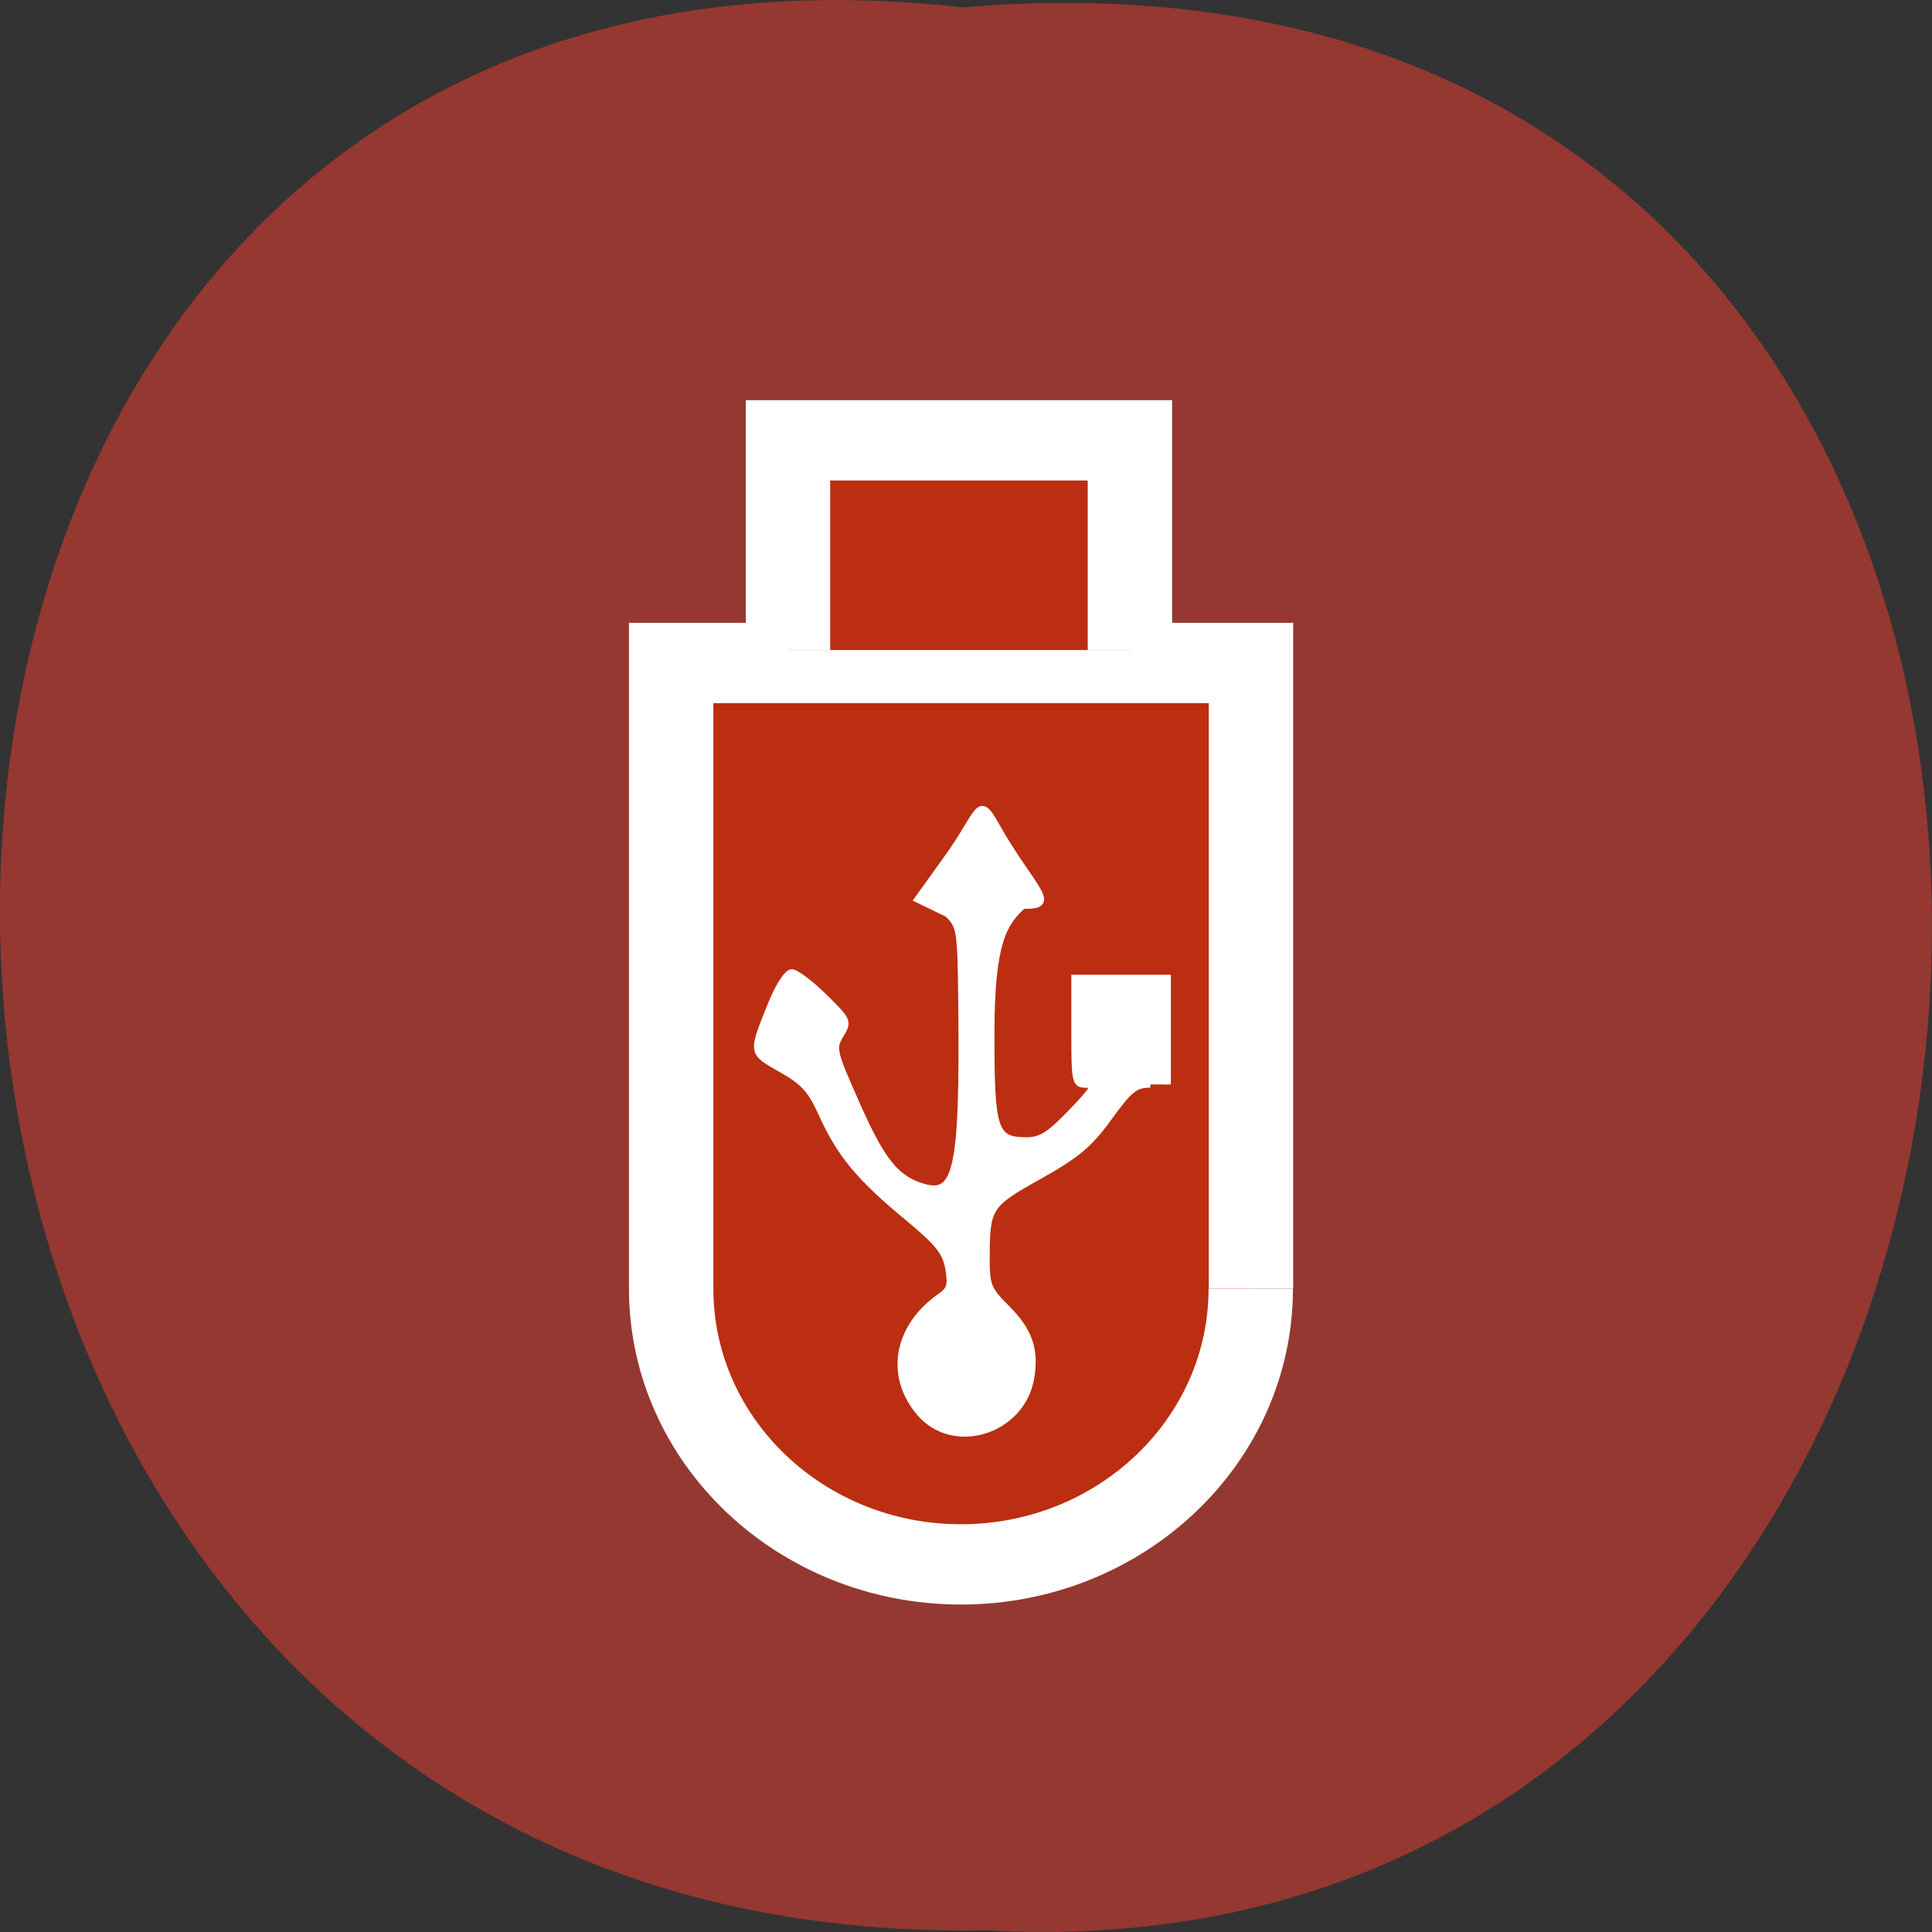 <svg xmlns="http://www.w3.org/2000/svg" viewBox="0 0 48 48"><rect x="0" y="0" width="48" height="48" fill="#333333" stroke="none"/><path d="m 23.918 0.184 c -32.21 -3.637 -31.762 48.39 0.574 47.773 c 30.07 1.715 32.785 -50.609 -0.574 -47.773" fill="#953831"/><g stroke="#fff"><g fill="#bb2e11" stroke-width="3.5" transform="matrix(0 -0.57 -0.599 0 41.09 41.07)"><path d="m 15.885 16.72 c -6.638 0 -12.02 5.391 -12.02 12.02 c 0 6.637 5.383 12.02 12.02 12.02 h 27.27 v -24.05 h -27.26"/><path d="m 43.719 21.732 h 9.141 v 14.182 h -9.141"/></g><path d="m 152.02 937.57 c -1.979 0 -2.729 0.583 -5.458 4.354 c -2.583 3.583 -4.271 4.979 -9.25 7.771 c -6.688 3.729 -6.917 4.104 -6.938 10.771 c 0 3.708 0.188 4.188 2.688 6.688 c 2.979 2.979 3.833 5.479 3.188 9.229 c -1.208 7 -10.167 9.833 -14.667 4.646 c -4.208 -4.854 -3.104 -11.354 2.563 -15.354 c 1.417 -0.979 1.583 -1.521 1.188 -3.792 c -0.375 -2.188 -1.354 -3.396 -5.563 -6.875 c -6.229 -5.167 -8.771 -8.25 -11.125 -13.438 c -1.479 -3.292 -2.438 -4.333 -5.417 -6.02 c -4.02 -2.292 -3.979 -2.02 -1.188 -8.917 c 0.875 -2.125 2.02 -3.875 2.583 -3.875 c 0.542 0 2.479 1.438 4.271 3.208 c 3.229 3.167 3.271 3.271 2.188 5.063 c -1.063 1.771 -0.979 2.125 2.188 9.271 c 3.354 7.563 5.271 9.896 9.02 10.875 c 4.188 1.083 4.979 -2.896 4.771 -23.833 c -0.104 -10.25 -0.167 -10.646 -1.813 -12.292 l -4 -1.938 l 4.02 -5.604 c 4.25 -5.896 3.958 -8.521 6.396 -4.146 c 4.583 8.167 8.604 10.75 3.542 10.563 c -2.563 2.313 -4.188 4.875 -4.208 16.688 c -0.021 13.1 0.396 14.354 4.667 14.354 c 1.875 0 3.042 -0.729 5.875 -3.688 c 3.063 -3.188 3.333 -3.688 2 -3.688 c -1.479 -0.021 -1.542 -0.271 -1.542 -7.06 v -7.04 h 12.313 v 14.08" transform="matrix(0.188 0 0 0.188 0 -149.32)" fill="#fff" stroke-width="0.842"/></g></svg>